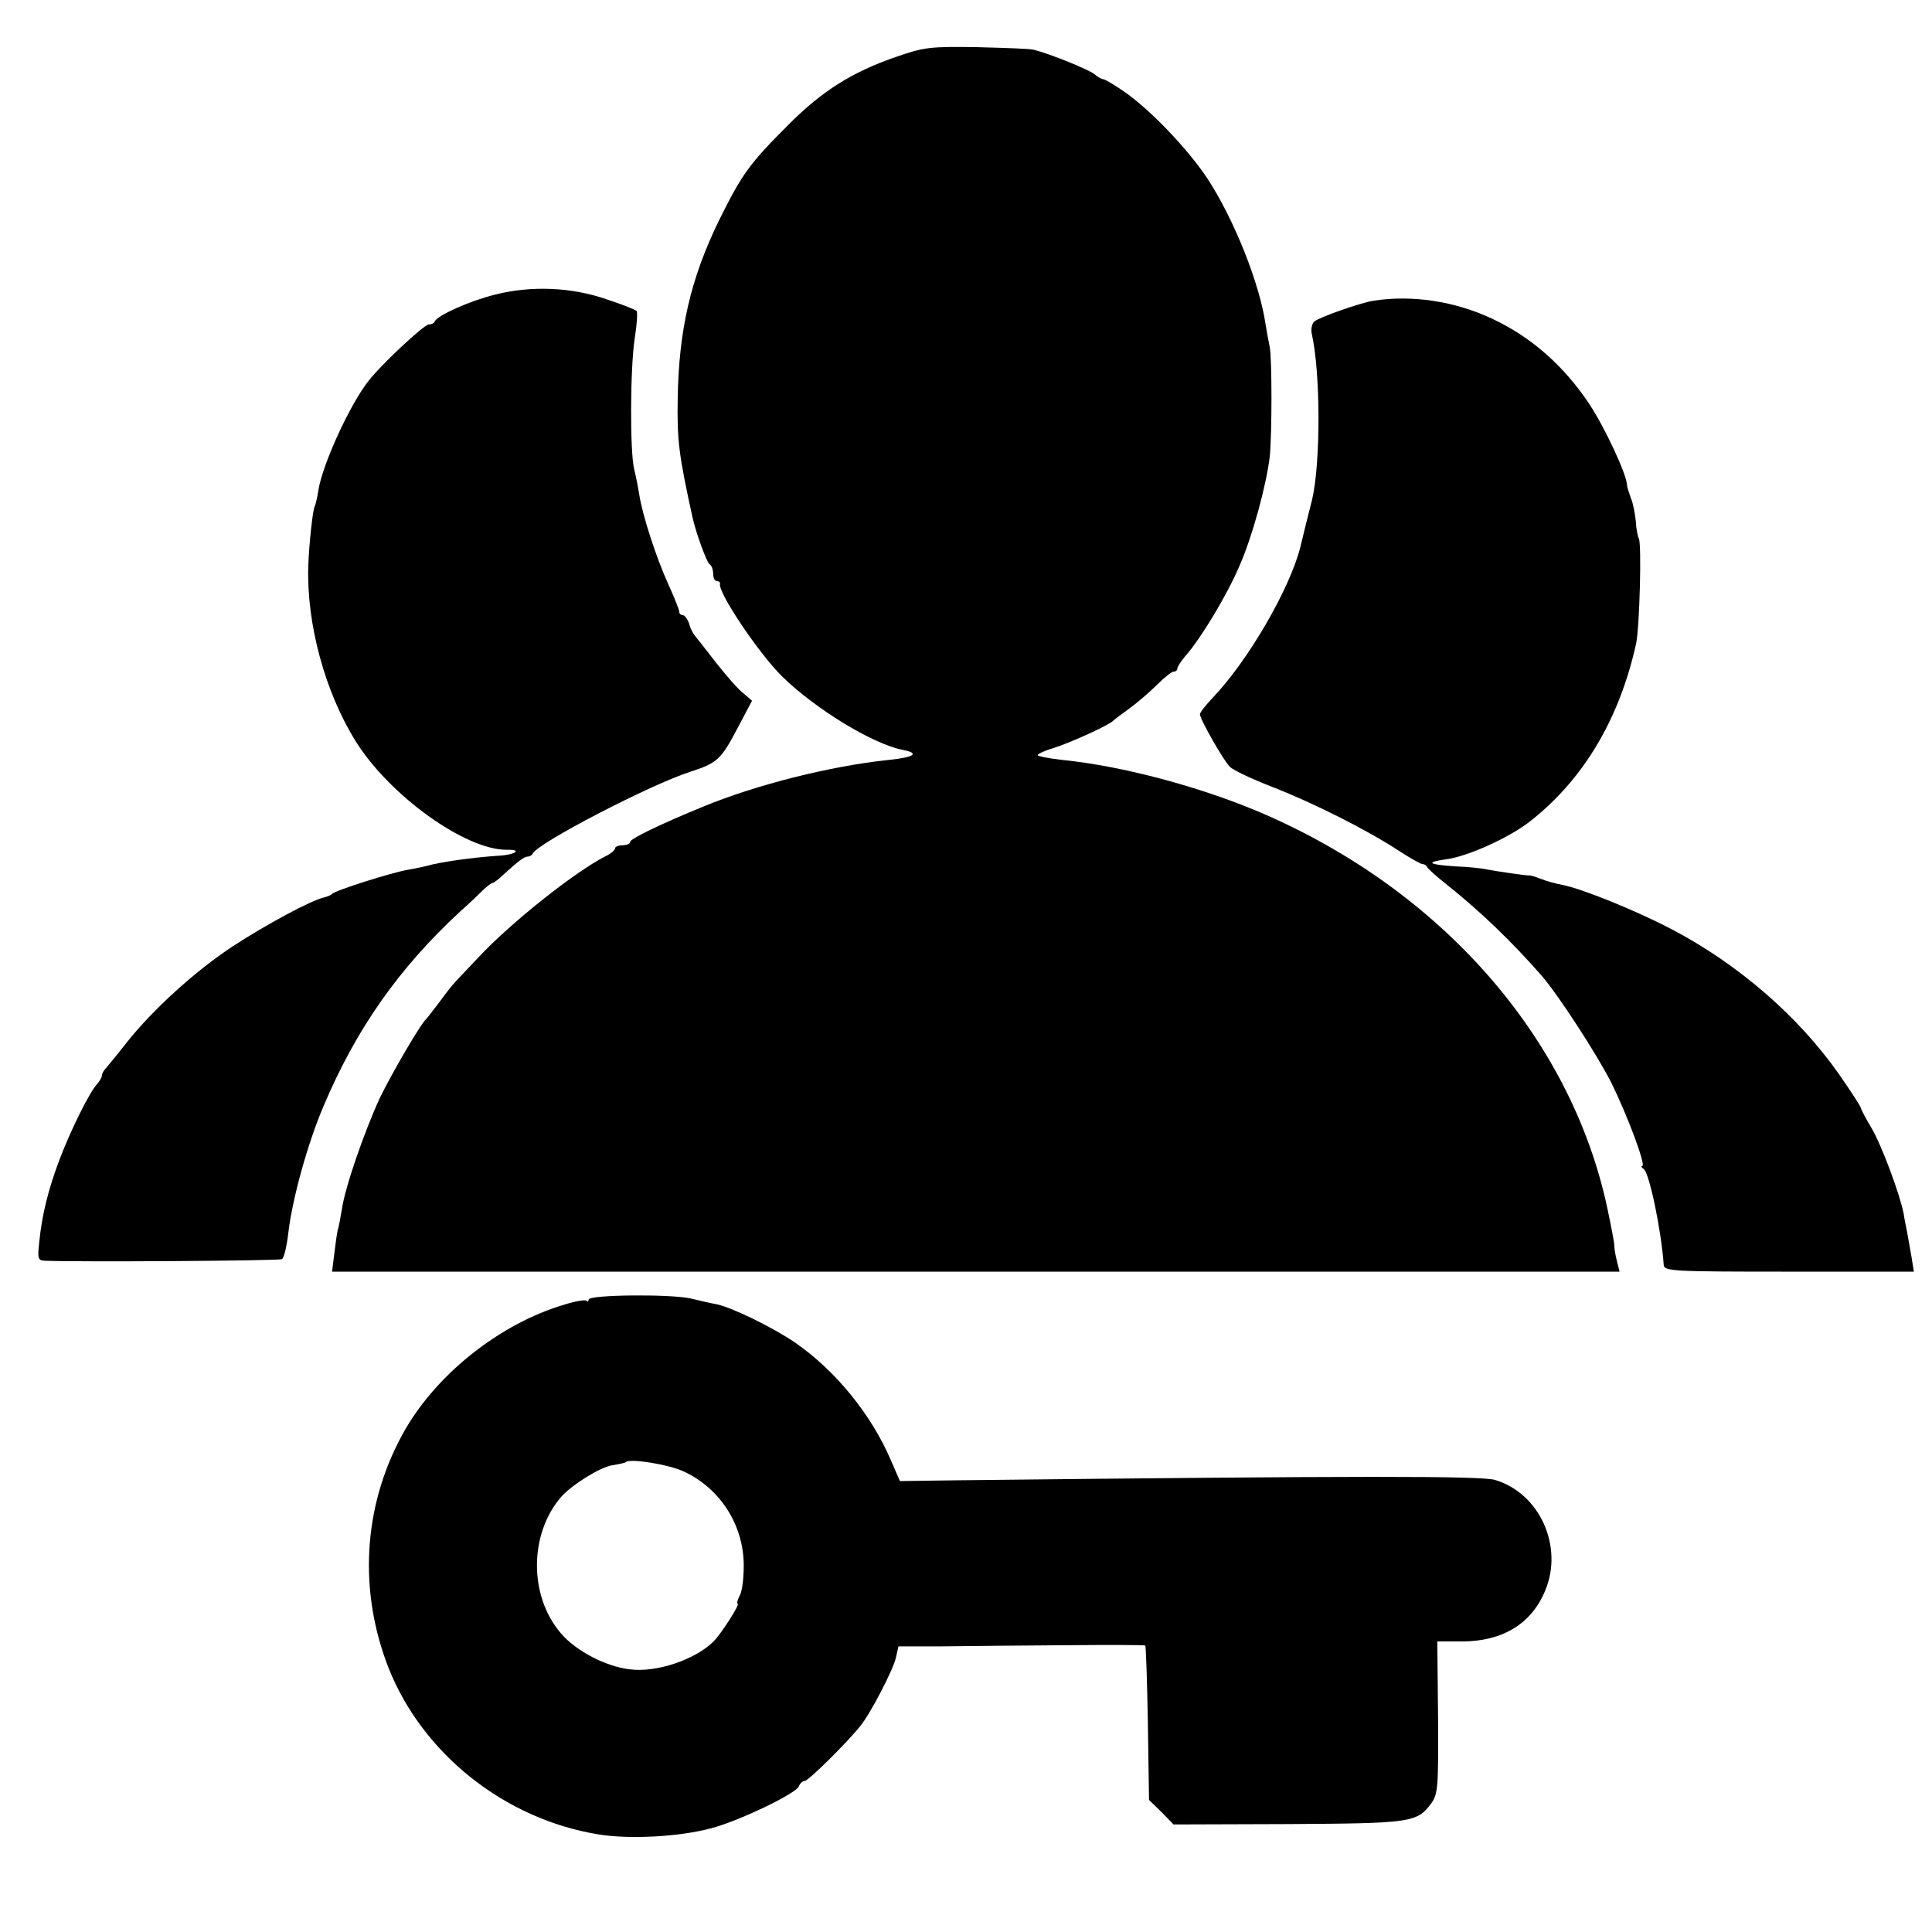 <?xml version="1.0" standalone="no"?>
<!DOCTYPE svg PUBLIC "-//W3C//DTD SVG 20010904//EN"
 "http://www.w3.org/TR/2001/REC-SVG-20010904/DTD/svg10.dtd">
<svg version="1.0" xmlns="http://www.w3.org/2000/svg"
 width="512pt" height="512pt" viewBox="0 0 512 512"
 preserveAspectRatio="xMidYMid meet">
<g transform="translate(0,512) scale(0.1,-0.1)"
fill="#000000" stroke="none">
<path d="M2374 4969 c-116 -40 -195 -90 -283 -178 -106 -106 -124 -131 -186
-256 -75 -154 -106 -290 -109 -470 -2 -112 3 -151 39 -315 9 -42 38 -120 45
-125 6 -3 10 -15 10 -26 0 -10 4 -19 10 -19 5 0 9 -3 8 -7 -6 -23 104 -186
165 -246 88 -86 239 -178 318 -194 48 -9 33 -20 -37 -27 -152 -16 -348 -65
-489 -123 -115 -47 -195 -86 -195 -94 0 -5 -9 -9 -20 -9 -11 0 -20 -4 -20 -8
0 -5 -12 -15 -27 -22 -80 -41 -249 -175 -335 -267 -29 -31 -58 -61 -63 -67 -6
-6 -24 -29 -40 -51 -17 -22 -32 -42 -35 -45 -16 -14 -92 -145 -124 -211 -40
-87 -92 -236 -100 -294 -4 -22 -8 -47 -11 -55 -2 -8 -6 -36 -9 -62 l-6 -48
1706 0 1706 0 -7 28 c-4 15 -7 34 -7 42 0 8 -9 54 -19 101 -97 450 -440 841
-919 1046 -160 68 -365 123 -524 139 -37 4 -66 10 -66 13 0 3 19 12 43 19 42
13 148 61 157 72 3 3 23 18 45 34 22 16 55 45 73 63 18 18 37 33 42 33 6 0 10
4 10 8 0 5 10 20 21 33 41 46 112 164 144 240 35 80 71 214 80 289 6 60 6 259
0 290 -3 14 -8 41 -11 60 -16 110 -84 279 -153 385 -52 79 -153 185 -223 233
-26 18 -50 32 -54 32 -4 0 -15 6 -23 13 -14 12 -117 54 -161 65 -8 3 -76 5
-150 7 -126 2 -141 0 -216 -26z"/>
<path d="M1311 4339 c-68 -17 -152 -55 -159 -71 -2 -5 -9 -8 -16 -8 -12 0
-125 -105 -159 -149 -50 -63 -122 -221 -133 -289 -3 -21 -8 -40 -10 -44 -5 -8
-15 -99 -17 -158 -5 -152 44 -334 126 -465 90 -144 291 -288 400 -287 44 1 22
-14 -25 -16 -61 -4 -151 -16 -188 -27 -8 -2 -31 -7 -49 -10 -42 -7 -194 -55
-201 -64 -3 -3 -12 -7 -20 -9 -34 -7 -151 -70 -242 -129 -99 -65 -213 -168
-284 -258 -21 -27 -45 -56 -51 -63 -7 -7 -13 -17 -13 -22 0 -5 -6 -15 -12 -22
-21 -22 -73 -128 -101 -203 -29 -77 -46 -145 -53 -217 -5 -42 -3 -48 13 -49
96 -4 623 0 630 4 6 4 13 35 17 69 10 88 51 238 94 338 86 203 198 363 361
514 25 22 53 49 63 59 10 9 20 17 23 17 3 0 17 10 30 23 40 36 54 47 64 47 5
0 11 4 13 8 11 27 312 183 418 217 71 23 81 32 126 118 l37 70 -22 19 c-13 9
-45 46 -72 80 -27 35 -53 68 -58 74 -5 6 -12 20 -15 32 -4 12 -12 22 -17 22
-5 0 -9 4 -9 9 0 5 -13 38 -29 73 -32 70 -69 184 -77 238 -3 19 -9 49 -13 65
-12 44 -11 269 1 348 6 37 8 70 5 73 -3 3 -37 17 -77 30 -94 33 -201 38 -299
13z"/>
<path d="M3640 4323 c-34 -5 -142 -43 -157 -55 -6 -5 -9 -19 -7 -31 24 -104
24 -345 1 -442 -6 -23 -26 -103 -31 -125 -28 -111 -139 -302 -233 -400 -18
-19 -33 -38 -33 -43 0 -13 61 -120 79 -139 9 -9 58 -32 109 -52 109 -42 252
-114 335 -168 32 -21 62 -38 67 -38 5 0 10 -3 12 -8 2 -4 25 -25 53 -47 90
-72 170 -149 250 -240 45 -52 145 -206 185 -284 43 -87 93 -221 82 -221 -4 0
-2 -4 4 -8 15 -10 47 -165 53 -254 1 -17 24 -18 332 -18 l331 0 -7 43 c-4 23
-9 51 -11 62 -2 11 -7 33 -9 48 -10 52 -58 181 -85 227 -15 25 -28 50 -29 55
-2 6 -28 46 -58 89 -108 154 -269 293 -446 385 -96 50 -238 107 -287 116 -16
3 -42 10 -57 16 -15 6 -29 10 -31 9 -3 -1 -89 11 -117 17 -11 2 -46 6 -78 7
-73 5 -81 11 -23 19 57 8 165 57 219 99 143 111 239 273 283 473 9 43 15 265
7 278 -3 5 -7 26 -8 46 -2 20 -7 47 -13 61 -5 14 -10 29 -10 33 0 28 -59 154
-100 216 -67 101 -154 178 -257 226 -99 47 -214 64 -315 48z"/>
<path d="M1560 1676 c0 -5 -3 -7 -6 -3 -3 3 -29 -1 -57 -10 -175 -51 -349
-191 -433 -349 -102 -190 -114 -411 -34 -615 90 -226 306 -399 554 -440 82
-14 216 -7 301 16 73 19 225 92 232 111 3 8 10 14 15 14 10 0 112 101 148 146
27 33 87 149 94 180 l7 31 117 0 c64 1 211 2 325 3 114 1 210 1 212 -1 2 -2 5
-95 7 -206 l3 -203 33 -32 32 -33 304 1 c327 2 341 4 379 55 18 25 19 43 18
228 l-2 201 65 0 c108 0 185 47 221 135 49 117 -15 258 -133 293 -36 11 -362
11 -1432 -1 l-145 -2 -24 55 c-52 122 -148 239 -254 312 -58 40 -171 95 -210
102 -12 2 -42 9 -67 15 -55 12 -270 10 -270 -3z m253 -456 c96 -45 158 -142
158 -249 0 -32 -4 -69 -11 -80 -6 -12 -8 -21 -5 -21 7 0 -43 -79 -64 -100 -48
-48 -151 -83 -221 -74 -64 7 -144 49 -183 95 -86 99 -85 265 1 363 30 33 103
78 135 83 18 3 33 6 35 8 11 11 115 -6 155 -25z"/>
</g>
</svg>
